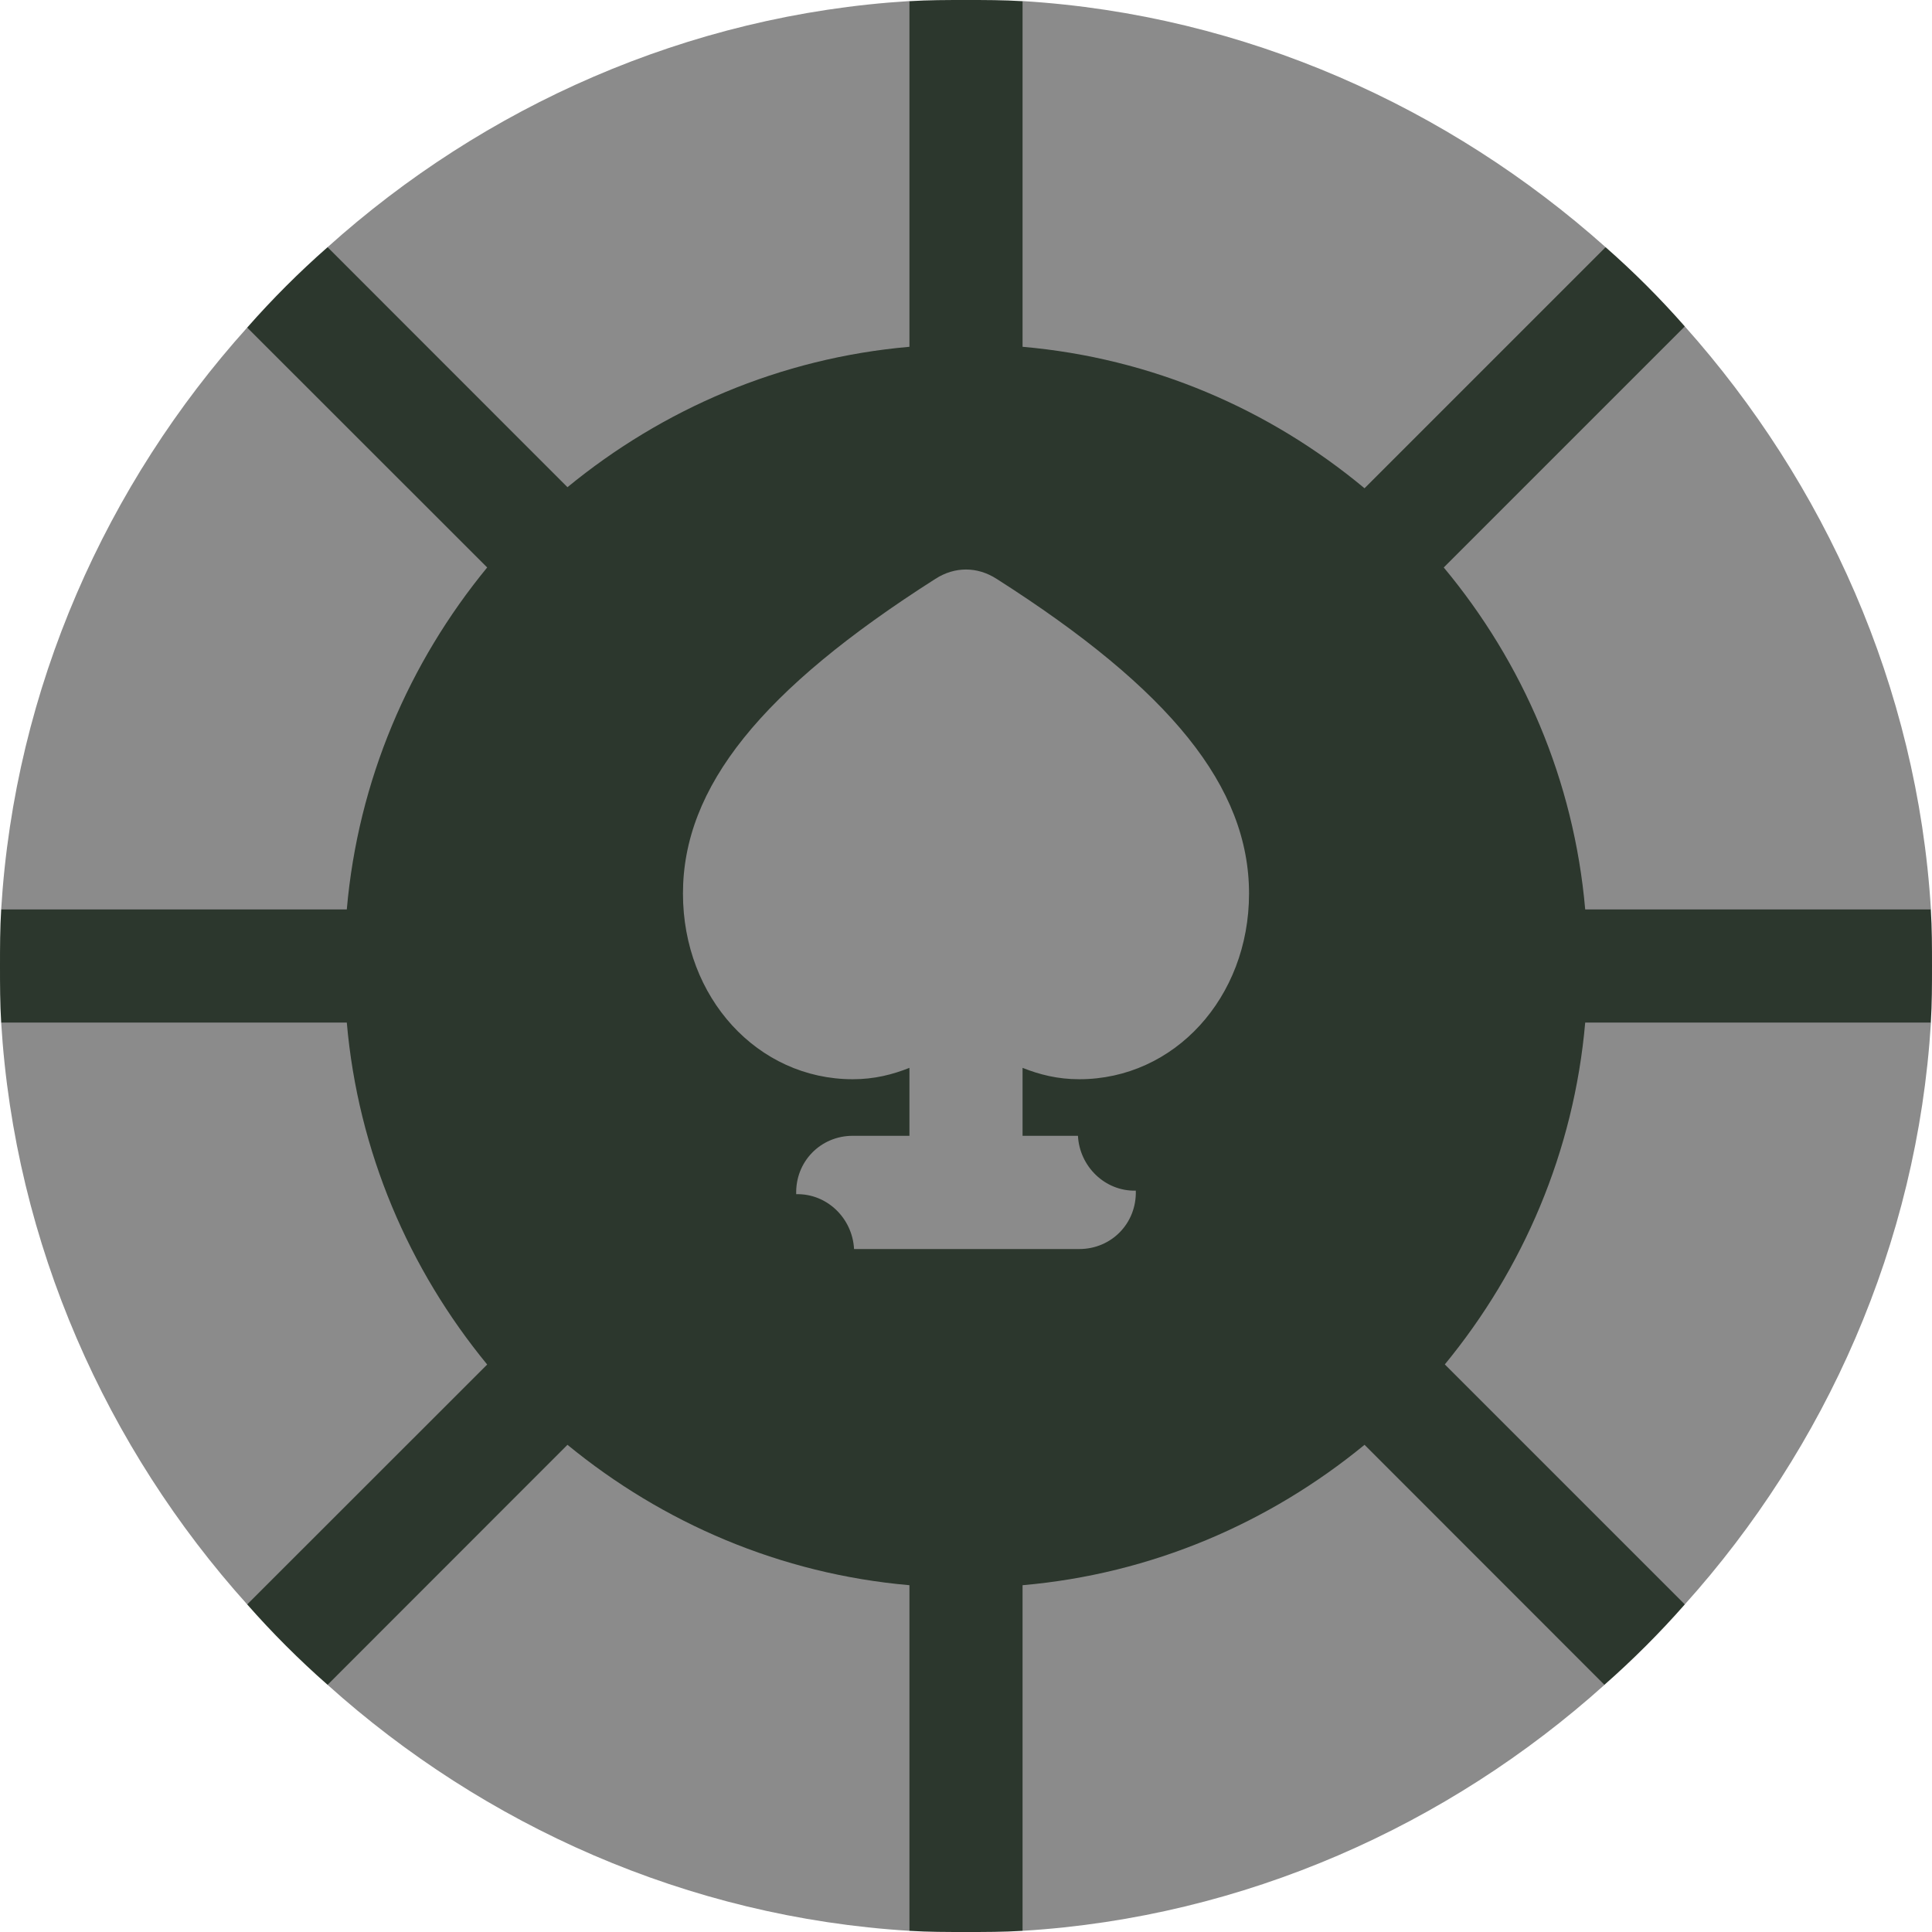 <svg width="18" height="18" viewBox="0 0 18 18" fill="none" xmlns="http://www.w3.org/2000/svg">
<g clip-path="url(#clip0_10_1000)">
<path d="M17.99 8.473C17.863 6.395 16.995 4.496 15.697 3.041L14.463 3.537L14.959 2.303C13.504 1.005 11.605 0.137 9.528 0.01L9 1.09L8.473 0.01C6.406 0.137 4.507 0.995 3.052 2.303L3.537 3.537L2.303 3.052C0.995 4.507 0.137 6.405 0.011 8.473L1.09 9L0.011 9.527C0.137 11.594 0.995 13.493 2.303 14.948L3.537 14.463L3.052 15.697C4.507 17.005 6.406 17.863 8.473 17.989L9 16.945L9.528 17.989C11.595 17.863 13.493 17.005 14.949 15.697L14.463 14.463L15.697 14.948C17.005 13.493 17.863 11.594 17.99 9.527L16.945 9L17.99 8.473Z" fill="#8B8B8B"/>
<path d="M17.989 9.527C18 9.348 18 9.179 18 9C18 8.821 18 8.652 17.989 8.473H14.769C14.664 7.27 14.189 6.173 13.451 5.287L15.697 3.041C15.465 2.777 15.223 2.535 14.959 2.303L12.713 4.549C11.826 3.811 10.73 3.336 9.527 3.231V0.011C9.348 0 9.179 0 9 0C8.821 0 8.652 0 8.473 0.011V3.231C7.27 3.336 6.174 3.811 5.287 4.539L3.052 2.303C2.788 2.535 2.535 2.788 2.303 3.052L4.539 5.287C3.811 6.173 3.336 7.27 3.231 8.473H0.011C0 8.652 0 8.821 0 9C0 9.179 0 9.348 0.011 9.527H3.231C3.336 10.73 3.811 11.827 4.539 12.713L2.303 14.948C2.535 15.212 2.788 15.465 3.052 15.697L5.287 13.461C6.174 14.189 7.27 14.664 8.473 14.769V17.989C8.652 18 8.821 18 9 18C9.179 18 9.348 18 9.527 17.989V14.769C10.73 14.664 11.826 14.189 12.713 13.461L14.948 15.697C15.212 15.465 15.465 15.212 15.697 14.948L13.461 12.712C14.189 11.826 14.664 10.73 14.769 9.527H17.989V9.527ZM10.055 10.055C9.854 10.055 9.686 10.012 9.527 9.949V10.582H10.043C10.058 10.868 10.295 11.1 10.582 11.093C10.591 11.396 10.356 11.637 10.055 11.637H7.957C7.942 11.35 7.705 11.119 7.418 11.126C7.409 10.823 7.645 10.582 7.945 10.582H8.473V9.949C8.314 10.012 8.146 10.055 7.945 10.055C7.059 10.055 6.363 9.295 6.363 8.325C6.363 7.334 7.091 6.427 8.715 5.393C8.895 5.277 9.105 5.277 9.285 5.393C10.909 6.427 11.637 7.334 11.637 8.325C11.637 9.295 10.941 10.055 10.055 10.055Z" fill="#2C372D"/>
</g>
<defs>
<clipPath id="clip0_10_1000">
<rect width="18" height="18" fill="white"/>
</clipPath>
</defs>
</svg>
